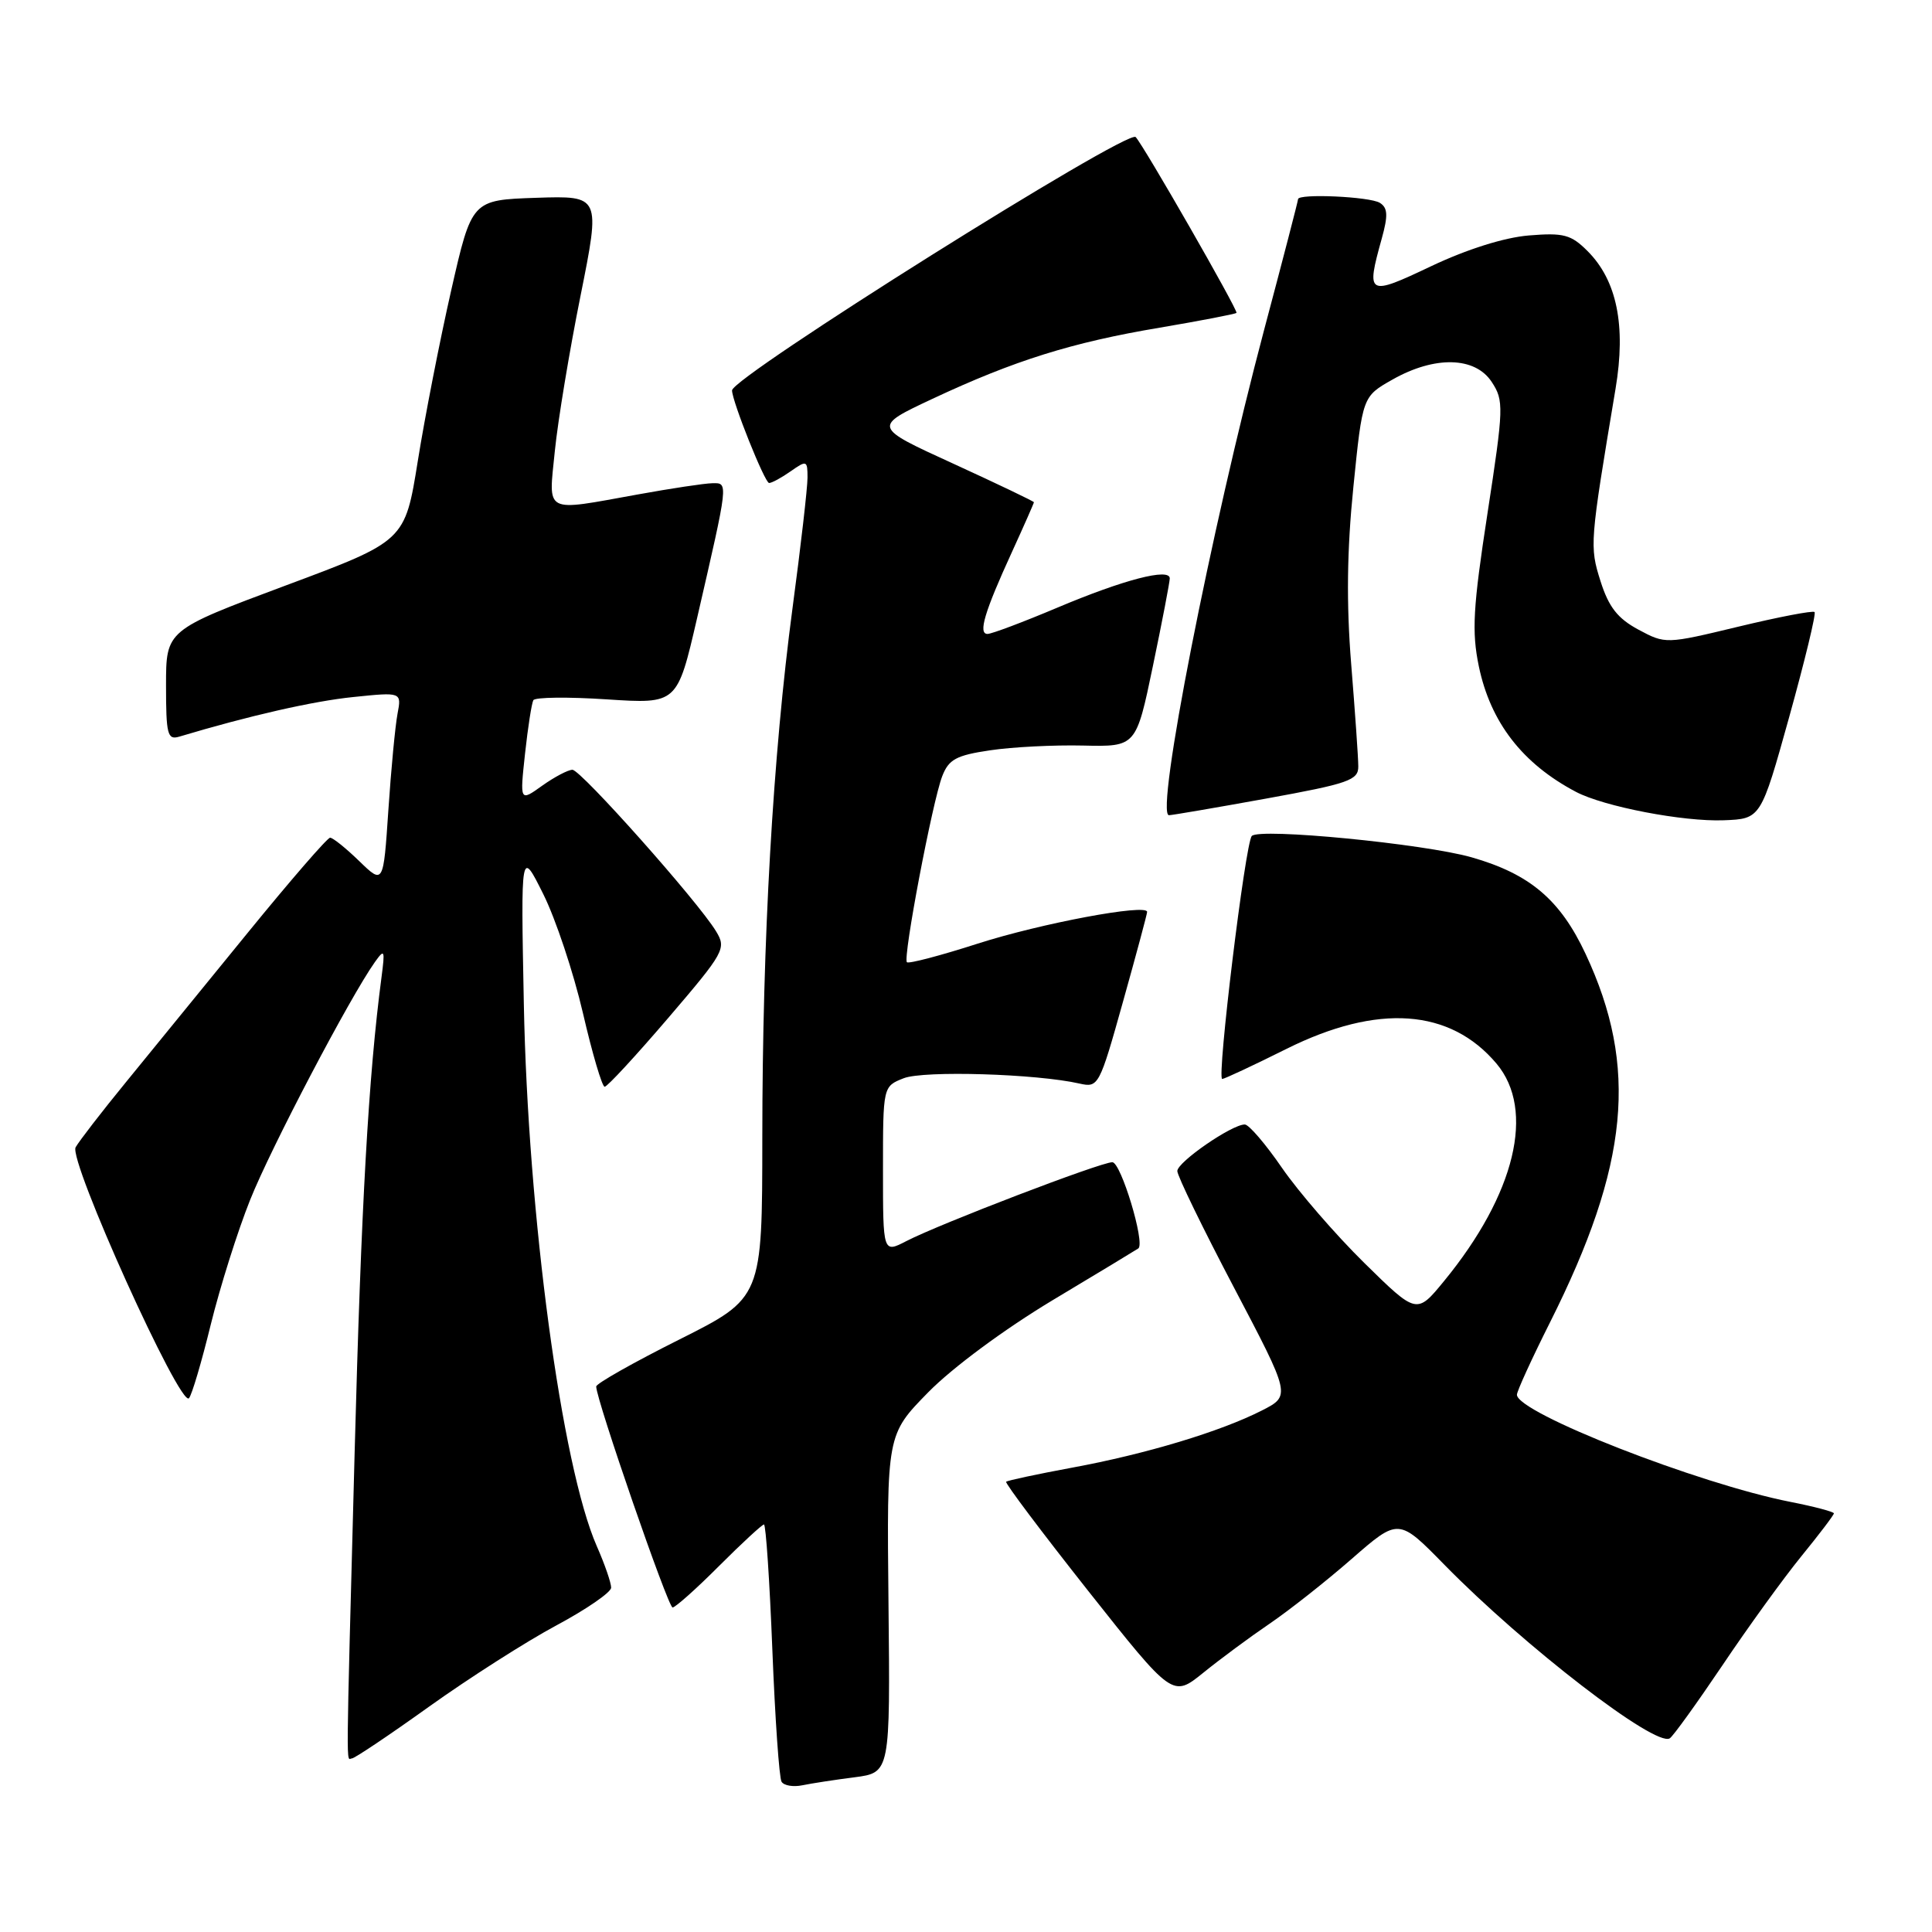 <?xml version="1.0" encoding="UTF-8" standalone="no"?>
<!DOCTYPE svg PUBLIC "-//W3C//DTD SVG 1.1//EN" "http://www.w3.org/Graphics/SVG/1.1/DTD/svg11.dtd" >
<svg xmlns="http://www.w3.org/2000/svg" xmlns:xlink="http://www.w3.org/1999/xlink" version="1.1" viewBox="0 0 256 256">
 <g >
 <path fill="currentColor"
d=" M 113.23 235.50 C 117.96 234.88 117.96 234.88 117.73 212.49 C 117.50 190.09 117.50 190.09 123.00 184.48 C 126.20 181.22 133.11 176.11 139.50 172.27 C 145.55 168.65 150.65 165.56 150.84 165.42 C 151.76 164.70 148.53 154.00 147.39 154.00 C 145.84 154.00 124.51 162.17 120.10 164.45 C 117.00 166.05 117.00 166.05 117.00 155.00 C 117.00 143.95 117.00 143.95 119.75 142.87 C 122.41 141.83 137.37 142.28 143.05 143.58 C 145.55 144.14 145.68 143.90 148.80 132.74 C 150.56 126.46 152.00 121.10 152.00 120.83 C 152.00 119.71 137.92 122.35 129.57 125.03 C 124.63 126.62 120.40 127.73 120.17 127.50 C 119.61 126.94 123.55 106.21 124.85 102.85 C 125.71 100.62 126.71 100.08 131.19 99.42 C 134.11 98.98 139.66 98.70 143.52 98.79 C 150.54 98.95 150.54 98.95 152.77 88.23 C 154.00 82.33 155.00 77.11 155.00 76.64 C 155.00 75.22 148.91 76.80 140.12 80.51 C 135.57 82.43 131.40 84.00 130.85 84.00 C 129.58 84.00 130.45 81.08 134.09 73.14 C 135.69 69.64 137.00 66.67 137.00 66.55 C 137.00 66.43 132.19 64.13 126.32 61.44 C 115.64 56.56 115.64 56.56 123.57 52.84 C 134.39 47.77 142.04 45.37 153.66 43.42 C 159.07 42.50 163.65 41.62 163.84 41.46 C 164.12 41.21 151.51 19.21 150.48 18.16 C 149.42 17.06 97.00 49.96 97.00 51.73 C 97.00 53.16 101.34 64.00 101.91 64.00 C 102.27 64.00 103.56 63.30 104.78 62.44 C 106.89 60.96 107.00 61.01 107.00 63.29 C 107.00 64.61 106.11 72.40 105.01 80.60 C 102.41 100.13 101.02 124.49 101.01 150.74 C 101.00 171.98 101.00 171.98 90.00 177.50 C 83.95 180.53 79.00 183.33 79.00 183.72 C 79.00 185.45 88.52 213.00 89.12 213.00 C 89.48 213.00 92.26 210.53 95.28 207.50 C 98.31 204.47 100.99 202.00 101.23 202.00 C 101.48 202.00 101.98 209.47 102.34 218.59 C 102.70 227.72 103.25 235.59 103.56 236.09 C 103.87 236.60 105.11 236.81 106.31 236.56 C 107.52 236.31 110.63 235.83 113.23 235.50 Z  M 56.88 226.12 C 62.17 222.34 69.75 217.50 73.73 215.37 C 77.71 213.24 80.97 210.99 80.98 210.38 C 80.99 209.76 80.14 207.28 79.08 204.88 C 74.42 194.27 69.95 161.01 69.41 133.00 C 69.01 112.50 69.01 112.50 71.99 118.48 C 73.63 121.77 75.99 128.86 77.24 134.23 C 78.48 139.60 79.78 143.99 80.12 144.00 C 80.47 144.00 84.25 139.90 88.54 134.89 C 96.01 126.16 96.27 125.68 94.88 123.40 C 92.49 119.45 76.96 102.00 75.85 102.00 C 75.28 102.00 73.47 102.95 71.84 104.11 C 68.88 106.23 68.88 106.23 69.57 99.86 C 69.95 96.36 70.45 93.18 70.67 92.78 C 70.90 92.38 75.28 92.33 80.41 92.67 C 89.74 93.28 89.74 93.28 92.37 81.89 C 96.56 63.69 96.53 63.99 94.38 64.03 C 93.34 64.05 88.90 64.72 84.50 65.52 C 71.92 67.79 72.68 68.18 73.52 59.75 C 73.92 55.76 75.45 46.52 76.92 39.21 C 79.58 25.93 79.58 25.93 71.05 26.21 C 62.51 26.50 62.51 26.50 59.78 38.50 C 58.28 45.10 56.29 55.27 55.36 61.09 C 53.66 71.69 53.66 71.69 37.83 77.59 C 22.00 83.50 22.00 83.50 22.00 90.82 C 22.00 97.32 22.19 98.08 23.75 97.61 C 33.00 94.84 41.49 92.90 46.82 92.36 C 53.22 91.70 53.22 91.70 52.67 94.60 C 52.37 96.20 51.82 101.93 51.46 107.35 C 50.80 117.20 50.80 117.20 47.60 114.10 C 45.84 112.39 44.11 111.00 43.74 111.00 C 43.38 111.00 38.45 116.69 32.79 123.64 C 27.13 130.58 19.88 139.47 16.69 143.39 C 13.49 147.30 10.49 151.19 10.02 152.02 C 9.06 153.76 23.89 186.58 25.04 185.27 C 25.42 184.85 26.72 180.45 27.93 175.50 C 29.15 170.55 31.49 163.12 33.14 159.00 C 35.90 152.08 46.35 132.17 49.66 127.50 C 50.96 125.67 51.03 125.84 50.55 129.50 C 48.83 142.54 47.86 159.67 46.99 192.50 C 45.82 236.70 45.86 233.00 46.63 233.00 C 46.98 233.00 51.59 229.91 56.88 226.12 Z  M 228.22 220.68 C 231.61 215.63 236.32 209.12 238.69 206.21 C 241.06 203.30 243.00 200.75 243.00 200.53 C 243.00 200.32 240.41 199.63 237.25 199.01 C 225.03 196.61 201.00 187.20 201.00 184.81 C 201.00 184.34 202.97 180.03 205.38 175.23 C 215.85 154.38 217.11 141.37 210.10 126.40 C 206.74 119.22 202.72 115.81 195.00 113.60 C 188.69 111.80 166.90 109.68 165.87 110.77 C 165.01 111.68 161.20 143.01 161.95 142.97 C 162.25 142.96 166.10 141.16 170.49 138.97 C 182.57 132.96 192.15 133.64 198.30 140.94 C 203.47 147.09 200.79 158.23 191.35 169.74 C 187.72 174.17 187.72 174.17 180.77 167.34 C 176.95 163.58 172.05 157.91 169.87 154.75 C 167.70 151.59 165.48 149.00 164.94 149.00 C 163.22 149.00 156.00 153.98 156.00 155.17 C 156.00 155.80 159.38 162.76 163.52 170.63 C 171.04 184.94 171.04 184.94 167.20 186.90 C 161.72 189.69 151.84 192.67 142.07 194.47 C 137.43 195.33 133.50 196.17 133.32 196.34 C 133.15 196.52 138.04 203.02 144.19 210.80 C 155.38 224.93 155.38 224.93 159.44 221.65 C 161.67 219.84 165.62 216.92 168.21 215.16 C 170.80 213.40 175.71 209.53 179.12 206.55 C 185.32 201.14 185.32 201.14 191.41 207.36 C 202.01 218.17 219.34 231.52 221.25 230.34 C 221.69 230.07 224.82 225.72 228.22 220.68 Z  M 237.08 95.00 C 239.14 87.58 240.66 81.32 240.44 81.10 C 240.22 80.88 235.69 81.75 230.37 83.03 C 220.74 85.35 220.69 85.35 217.10 83.43 C 214.35 81.95 213.17 80.45 212.08 77.02 C 210.61 72.37 210.65 71.96 214.07 51.50 C 215.47 43.15 214.25 37.16 210.36 33.27 C 208.17 31.08 207.19 30.82 202.57 31.20 C 199.31 31.47 194.37 33.03 189.64 35.27 C 181.20 39.28 180.99 39.16 183.09 31.61 C 183.94 28.55 183.89 27.54 182.84 26.88 C 181.53 26.05 172.00 25.62 172.00 26.39 C 172.00 26.61 169.99 34.37 167.52 43.64 C 160.43 70.34 153.05 107.96 154.89 108.02 C 155.23 108.03 161.01 107.04 167.75 105.82 C 178.72 103.83 180.00 103.38 179.98 101.55 C 179.98 100.42 179.55 94.33 179.04 88.00 C 178.39 79.94 178.48 72.91 179.33 64.52 C 180.54 52.54 180.54 52.54 184.52 50.29 C 190.12 47.12 195.46 47.25 197.66 50.61 C 199.28 53.08 199.26 53.96 197.10 68.02 C 195.18 80.51 195.00 83.67 195.95 88.28 C 197.50 95.72 201.73 101.19 208.83 104.93 C 212.54 106.88 223.05 108.90 228.41 108.69 C 233.32 108.50 233.32 108.50 237.08 95.00 Z "/>
</g>
</svg>